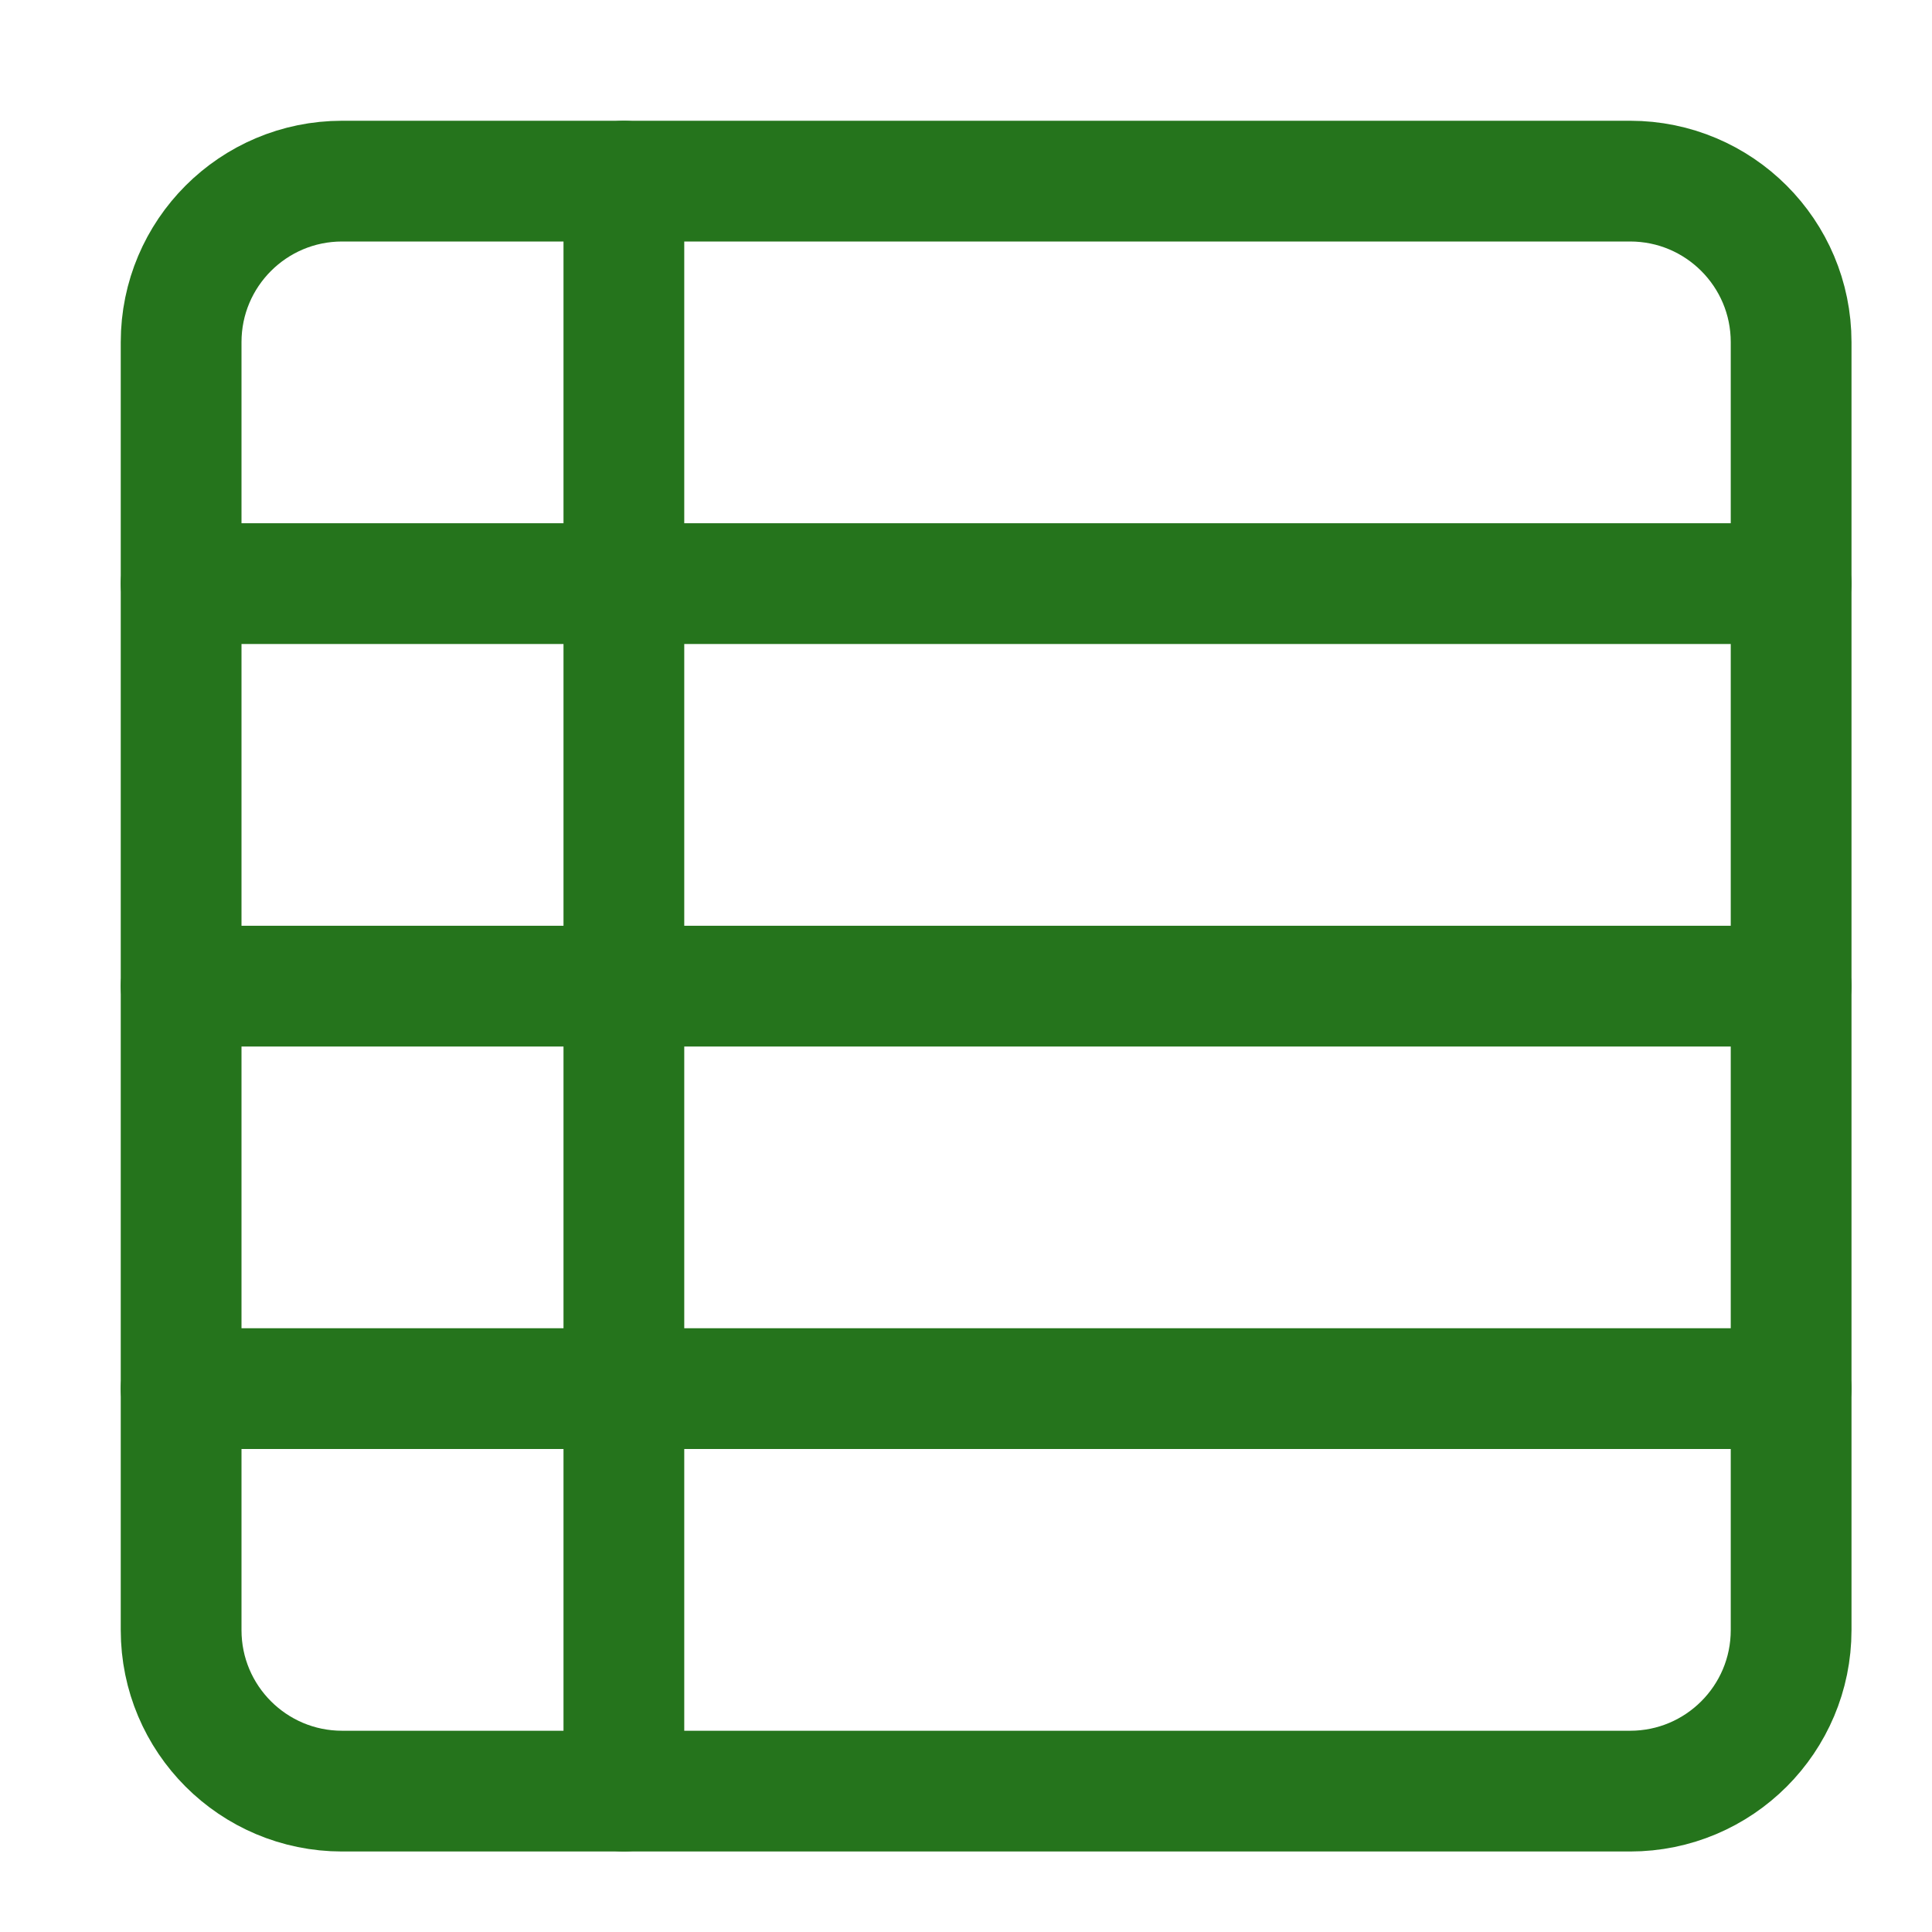 <svg width="48" height="48" viewBox="0 0 48 48" fill="none" xmlns="http://www.w3.org/2000/svg">
<path d="M4.5 14.5H44.5" stroke="#25741C" stroke-width="3" stroke-linecap="round" stroke-linejoin="round"/>
<path d="M4.5 24.5H44.5" stroke="#25741C" stroke-width="3" stroke-linecap="round" stroke-linejoin="round"/>
<path d="M4.5 34.5H44.5" stroke="#25741C" stroke-width="3" stroke-linecap="round" stroke-linejoin="round"/>
<path d="M15.5 4.5V44.5" stroke="#25741C" stroke-width="3" stroke-linecap="round" stroke-linejoin="round"/>
<path d="M40.5 4.5H8.5C6.291 4.5 4.5 6.291 4.5 8.5V40.5C4.5 42.709 6.291 44.5 8.5 44.5H40.5C42.709 44.5 44.5 42.709 44.5 40.5V8.5C44.5 6.291 42.709 4.5 40.5 4.5Z" stroke="#25741C" stroke-width="3" stroke-linecap="round" stroke-linejoin="round"/>
</svg>
